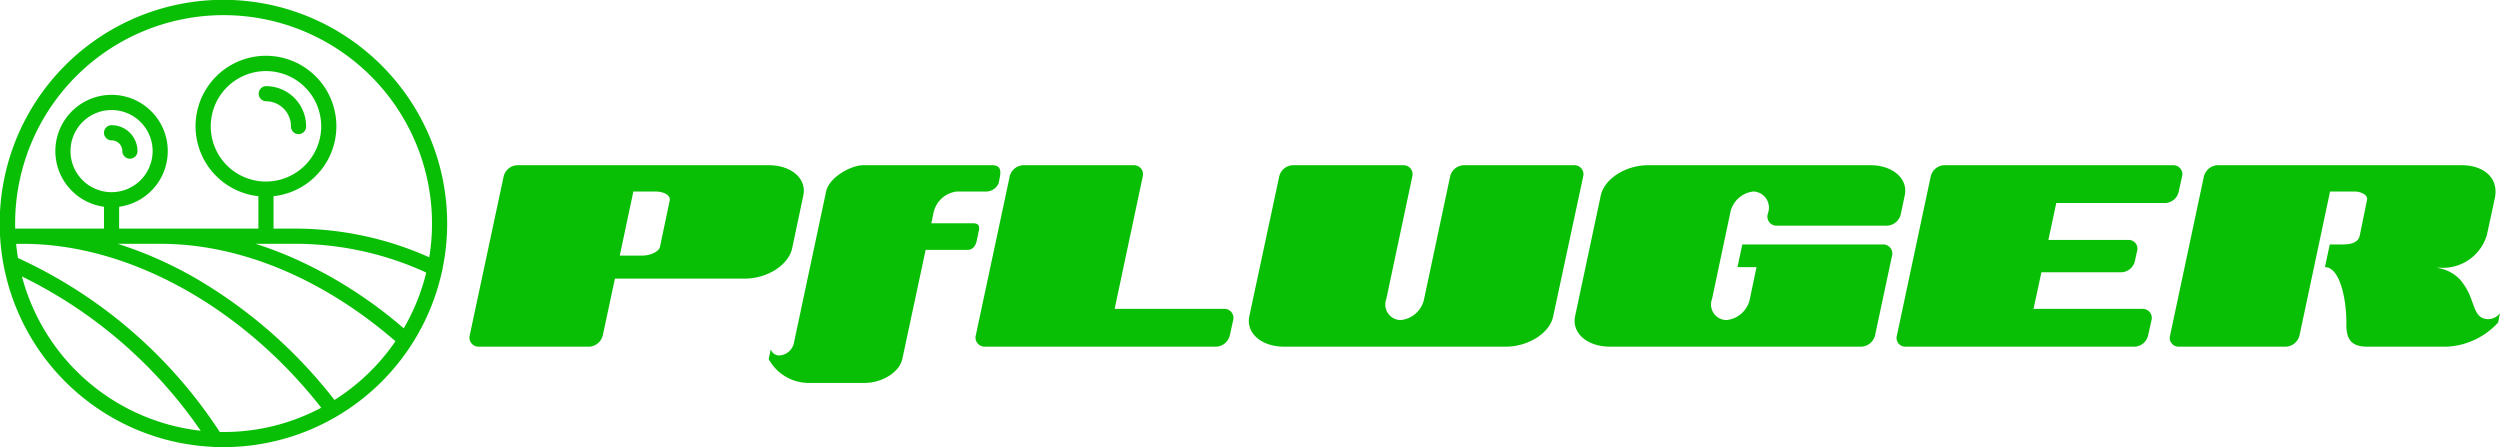 <svg id="Pfluger-logo" xmlns="http://www.w3.org/2000/svg" width="221.804" height="39.673" viewBox="0 0 221.804 39.673">
  <g id="Group_172790" data-name="Group 172790">
    <path id="Path_38257" data-name="Path 38257" d="M265.9,139.5a19.842,19.842,0,1,0-14.878,33.844.677.677,0,0,0,.153.019.652.652,0,0,0,.106-.009c.2.006.4.009.594.009a19.837,19.837,0,0,0,19.392-15.64.631.631,0,0,0,.041-.195A19.813,19.813,0,0,0,265.9,139.5ZM233.989,158.22a41.225,41.225,0,0,1,15.86,13.689A18.54,18.54,0,0,1,233.989,158.22Zm17.89,13.8c-.113,0-.226,0-.338,0a42.441,42.441,0,0,0-17.9-15.433q-.105-.623-.167-1.259h.624c9.329,0,19.4,5.552,26.446,14.537A18.37,18.37,0,0,1,251.879,172.021Zm9.839-2.841a42.963,42.963,0,0,0-12.15-10.7,34.9,34.9,0,0,0-7.08-3.154H246.3c7.015,0,14.391,3.065,20.829,8.644A18.637,18.637,0,0,1,261.718,169.18Zm-19.777-18.437a3.643,3.643,0,1,1,3.643-3.643A3.646,3.646,0,0,1,241.941,150.743Zm25.92,12.079a39.372,39.372,0,0,0-9.846-6.254,33.446,33.446,0,0,0-3.3-1.243h3.8a27.9,27.9,0,0,1,11.343,2.55A18.39,18.39,0,0,1,267.862,162.822Zm2.266-6.3a29.139,29.139,0,0,0-11.616-2.545h-2.2V151.1a6.247,6.247,0,1,0-1.343,0v2.876H242.613v-1.939a4.987,4.987,0,1,0-1.344,0v1.939h-7.877c0-.149-.006-.3-.006-.452a18.493,18.493,0,1,1,36.742,3ZM255.641,149.8a4.9,4.9,0,1,1,4.9-4.9A4.91,4.91,0,0,1,255.641,149.8Z" transform="translate(-232.043 -133.693)" fill="#09bf05"/>
    <path id="Path_38258" data-name="Path 38258" d="M240.622,143.212a.672.672,0,1,0,0,1.344.956.956,0,0,1,.956.956.672.672,0,1,0,1.344,0A2.3,2.3,0,0,0,240.622,143.212Z" transform="translate(-230.724 -132.105)" fill="#09bf05"/>
    <path id="Path_38259" data-name="Path 38259" d="M252.363,140.242a.672.672,0,0,0,0,1.343,2.219,2.219,0,0,1,2.217,2.216.672.672,0,1,0,1.343,0A3.563,3.563,0,0,0,252.363,140.242Z" transform="translate(-228.765 -132.6)" fill="#09bf05"/>
  </g>
  <g id="Group_172791" data-name="Group 172791" transform="translate(41.659 14.658)">
    <path id="Path_38260" data-name="Path 38260" d="M296.367,153.633c-.322,1.476-2.2,2.684-4.212,2.684H280.644l-1.072,5.017a1.312,1.312,0,0,1-1.209,1.02H268.57a.807.807,0,0,1-.805-1.02l3.006-14.086a1.289,1.289,0,0,1,1.208-.993H294.3c2.012,0,3.38,1.207,3.058,2.684Zm-12.154-5.044h-1.932l-1.208,5.688h1.932c.8,0,1.529-.349,1.636-.777l.859-4.1C285.608,148.939,285.019,148.589,284.214,148.589Z" transform="translate(-267.746 -146.255)" fill="#09bf05"/>
    <path id="Path_38261" data-name="Path 38261" d="M310.906,147.812a1.187,1.187,0,0,1-1.127.777h-2.6a2.394,2.394,0,0,0-2.066,1.905l-.188.912H308.6c.537,0,.645.242.51.778l-.161.778c-.106.456-.349.805-.831.805h-3.7l-2.066,9.659c-.242,1.181-1.771,2.147-3.38,2.147h-4.883a4.055,4.055,0,0,1-3.6-2.121l.188-.858a.791.791,0,0,0,.778.537,1.4,1.4,0,0,0,1.261-1.045l2.87-13.5c.268-1.26,2.2-2.334,3.327-2.334h11.377c.832,0,.832.537.671,1.261Z" transform="translate(-263.952 -146.255)" fill="#09bf05"/>
    <path id="Path_38262" data-name="Path 38262" d="M328.782,161.334a1.309,1.309,0,0,1-1.208,1.02H307.049a.807.807,0,0,1-.805-1.02l3.006-14.086a1.286,1.286,0,0,1,1.207-.993h9.793a.8.8,0,0,1,.805.993L318.56,159h9.713a.8.8,0,0,1,.805.993Z" transform="translate(-261.326 -146.255)" fill="#09bf05"/>
    <path id="Path_38263" data-name="Path 38263" d="M354,159.67c-.3,1.476-2.2,2.684-4.212,2.684H330.124c-2.012,0-3.38-1.208-3.085-2.684l2.657-12.422a1.289,1.289,0,0,1,1.207-.993H340.7a.8.8,0,0,1,.805.993l-2.307,10.867a1.381,1.381,0,0,0,1.26,1.879,2.346,2.346,0,0,0,2.093-1.879l2.308-10.867a1.289,1.289,0,0,1,1.208-.993h9.793a.8.8,0,0,1,.805.993Z" transform="translate(-257.86 -146.255)" fill="#09bf05"/>
    <path id="Path_38264" data-name="Path 38264" d="M380.708,150.6a1.309,1.309,0,0,1-1.208,1.02h-9.793a.807.807,0,0,1-.805-1.02l.027-.107a1.429,1.429,0,0,0-1.288-1.905,2.348,2.348,0,0,0-2.065,1.905l-1.61,7.621a1.381,1.381,0,0,0,1.26,1.879,2.347,2.347,0,0,0,2.093-1.879l.59-2.818h-1.69l.428-2.012h12.477a.806.806,0,0,1,.805,1.02l-1.5,7.029a1.309,1.309,0,0,1-1.208,1.02H354.895c-2.012,0-3.38-1.208-3.085-2.684l2.281-10.731c.322-1.477,2.2-2.684,4.212-2.684H378c2.013,0,3.382,1.207,3.059,2.684Z" transform="translate(-253.727 -146.255)" fill="#09bf05"/>
    <path id="Path_38265" data-name="Path 38265" d="M401.285,148.589a1.278,1.278,0,0,1-1.181,1.02h-9.686l-.7,3.274h7.11a.776.776,0,0,1,.753,1.02l-.188.858a1.283,1.283,0,0,1-1.181.993H389.1l-.7,3.247h9.685a.8.8,0,0,1,.778,1.019l-.3,1.343a1.281,1.281,0,0,1-1.18.992H377.03a.773.773,0,0,1-.751-.992l3-14.114a1.283,1.283,0,0,1,1.181-.993H400.8a.791.791,0,0,1,.778.993Z" transform="translate(-249.641 -146.255)" fill="#09bf05"/>
    <path id="Path_38266" data-name="Path 38266" d="M426.159,160.207a6.585,6.585,0,0,1-4.507,2.147h-7.111c-1.61,0-1.879-.859-1.852-2.2,0-1.985-.564-4.856-1.9-4.856l.428-2.012h1.1c.537,0,1.394-.054,1.557-.778l.643-3.14c.134-.537-.643-.778-1.074-.778h-2.2l-2.711,12.773a1.313,1.313,0,0,1-1.18.992H397.8a.782.782,0,0,1-.75-.992l3-14.114a1.315,1.315,0,0,1,1.181-.993h21.706c1.959,0,3.3,1.153,2.925,2.924l-.7,3.247a4.058,4.058,0,0,1-4.159,2.924h-.349a3.452,3.452,0,0,1,2.119,1.048,5.418,5.418,0,0,1,1.047,1.877c.3.751.456,1.636,1.476,1.636a1.294,1.294,0,0,0,1.02-.537Z" transform="translate(-246.176 -146.255)" fill="#09bf05"/>
  </g>
</svg>
